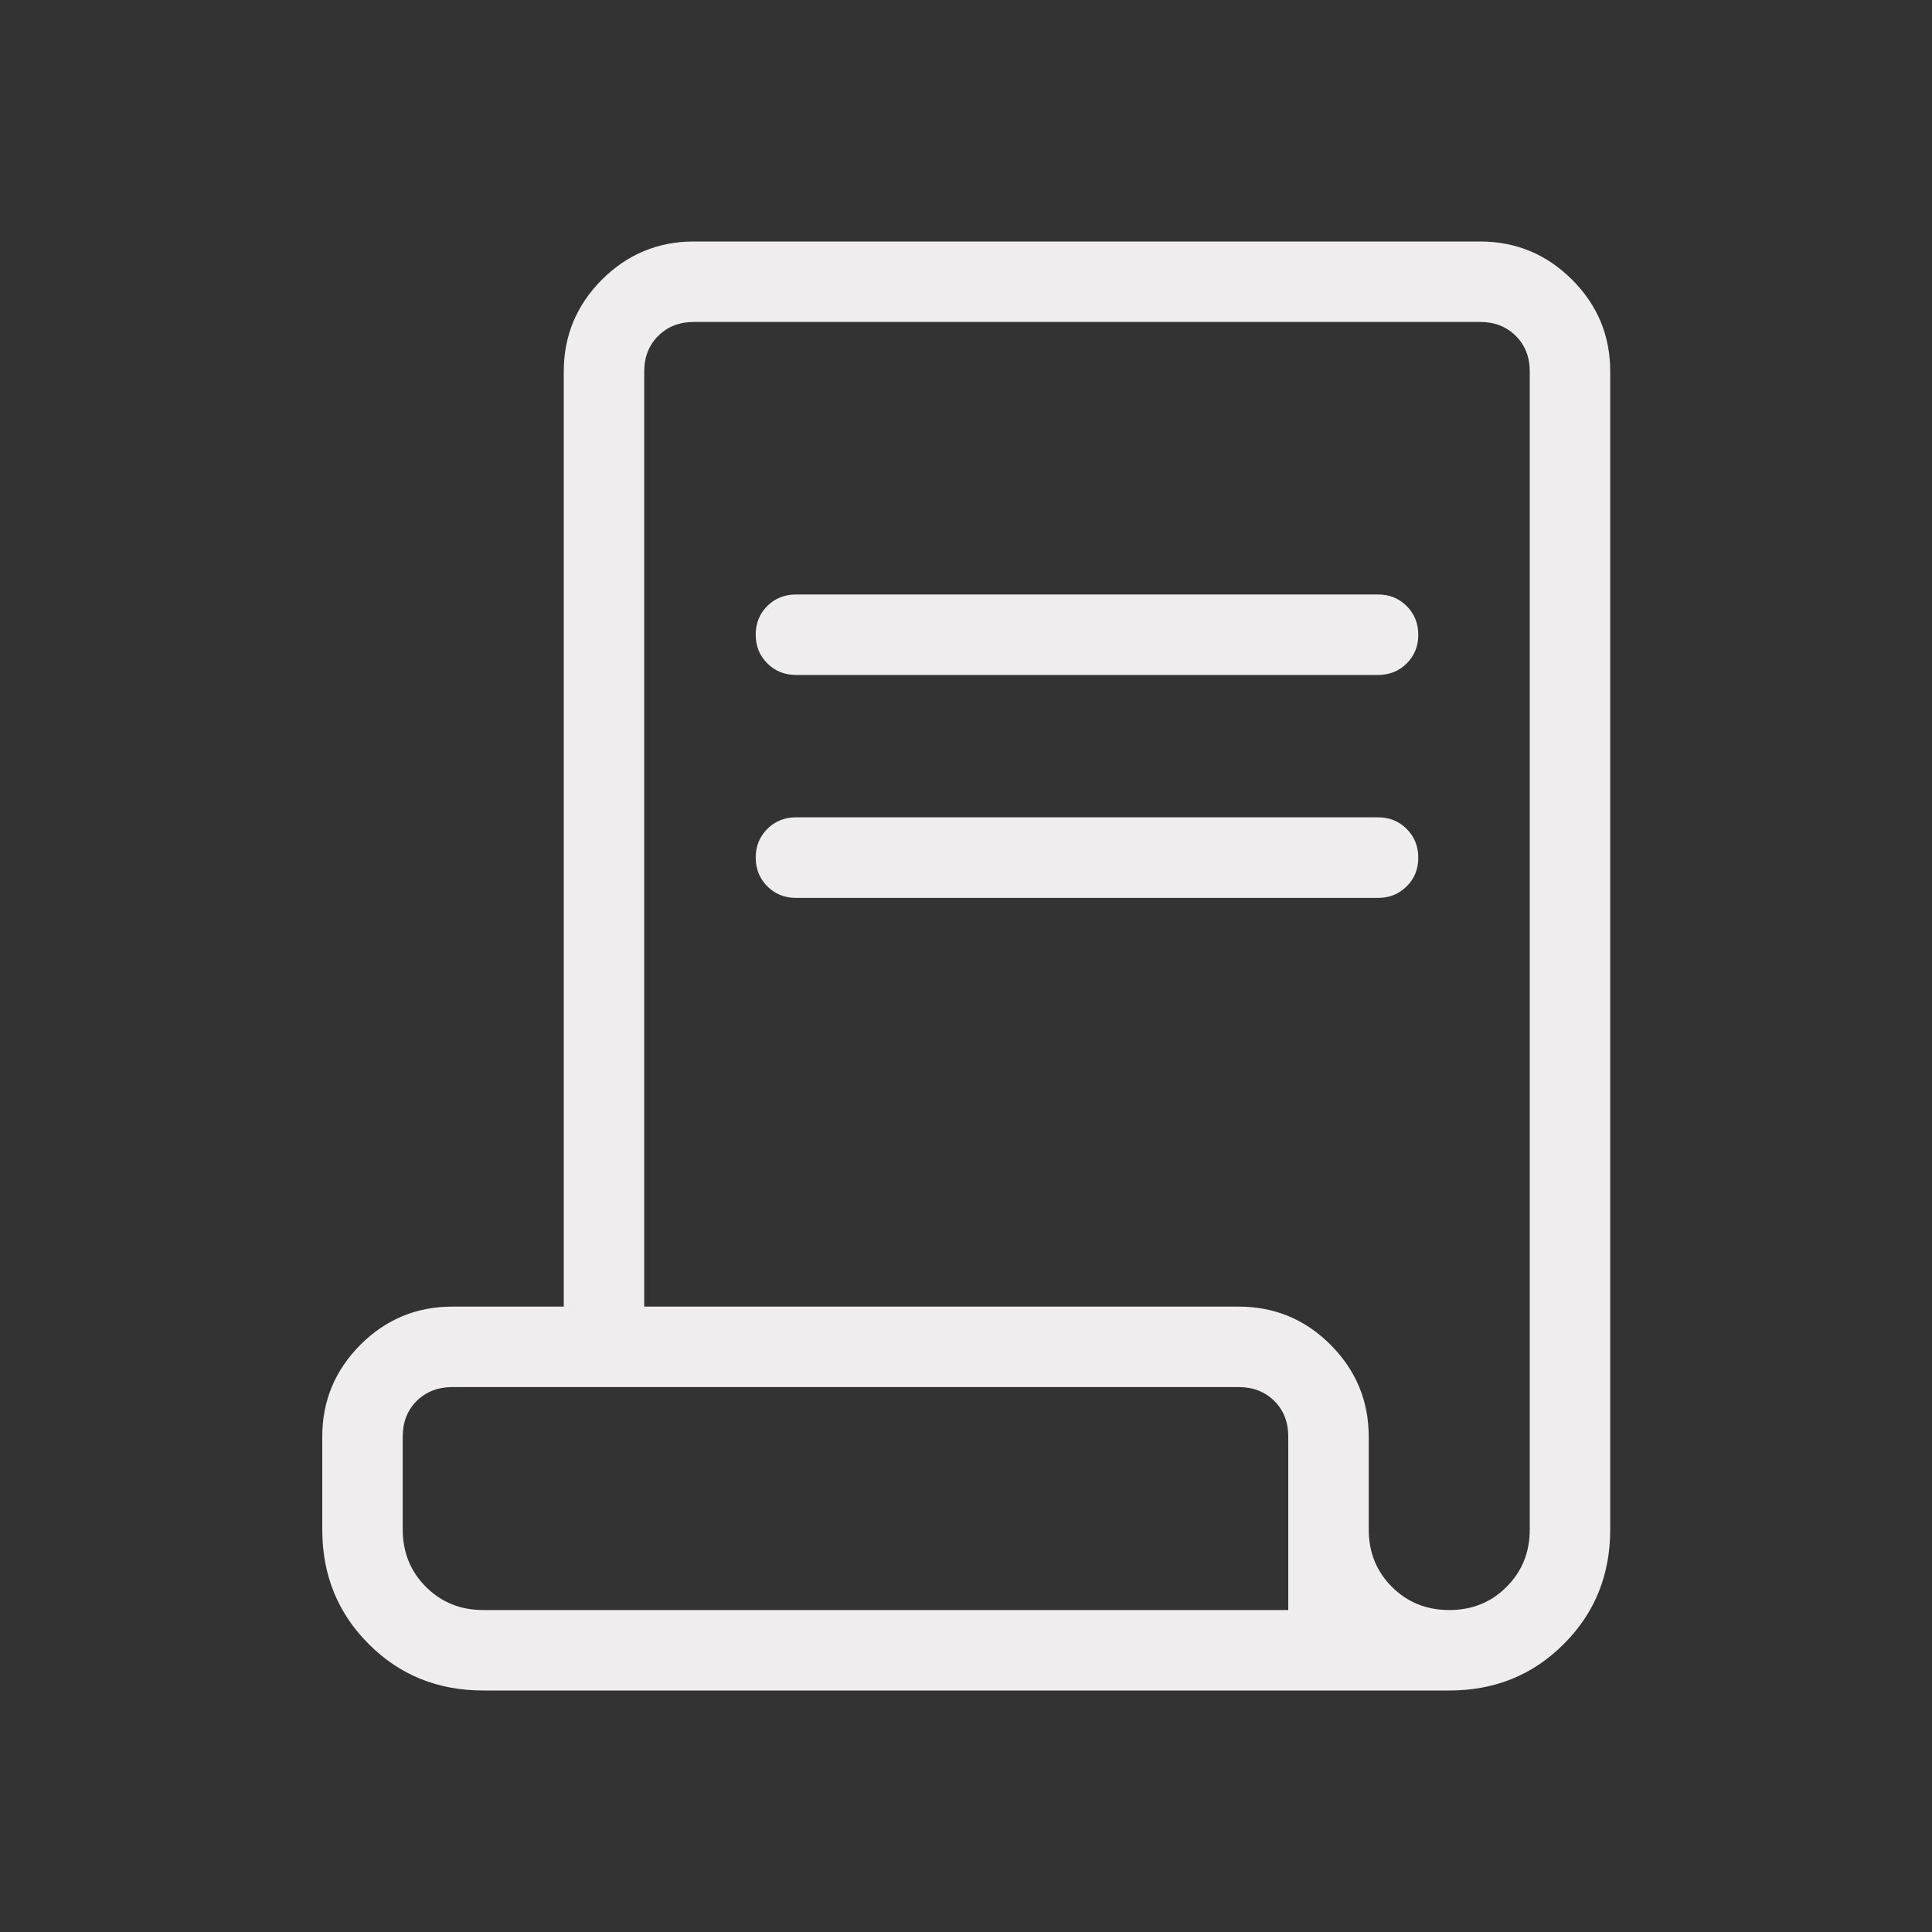 <svg width="20" height="20" viewBox="0 0 20 20" fill="none" xmlns="http://www.w3.org/2000/svg">
<rect x="0" y="0" width="20" height="20" fill="#333333" stroke="none"/>
<mask id="mask0_1704_12761" style="mask-type:alpha" maskUnits="userSpaceOnUse" x="0" y="0" width="20" height="20">
<rect width="20" height="20" fill="#EFEDED"/>
</mask>
<g mask="url(#mask0_1704_12761)">
<path d="M5.003 17.5C4.532 17.5 4.137 17.34 3.817 17.019C3.496 16.699 3.336 16.303 3.336 15.833V14.872C3.336 14.502 3.468 14.185 3.731 13.921C3.995 13.657 4.312 13.526 4.682 13.526H5.836V3.846C5.836 3.476 5.968 3.159 6.231 2.895C6.495 2.632 6.812 2.5 7.182 2.5H15.323C15.693 2.5 16.01 2.632 16.274 2.895C16.538 3.159 16.669 3.476 16.669 3.846V15.833C16.669 16.303 16.509 16.699 16.188 17.019C15.868 17.34 15.473 17.5 15.003 17.5H5.003ZM15.003 16.667C15.239 16.667 15.437 16.587 15.596 16.427C15.756 16.267 15.836 16.069 15.836 15.833V3.846C15.836 3.697 15.788 3.574 15.692 3.478C15.595 3.381 15.473 3.333 15.323 3.333H7.182C7.033 3.333 6.91 3.381 6.813 3.478C6.717 3.574 6.669 3.697 6.669 3.846V13.526H12.823C13.193 13.526 13.51 13.657 13.774 13.921C14.037 14.185 14.169 14.502 14.169 14.872V15.833C14.169 16.069 14.249 16.267 14.409 16.427C14.569 16.587 14.767 16.667 15.003 16.667ZM8.24 6.987C8.122 6.987 8.023 6.947 7.943 6.867C7.863 6.787 7.823 6.688 7.823 6.57C7.823 6.452 7.863 6.353 7.943 6.273C8.023 6.194 8.122 6.154 8.24 6.154H14.265C14.384 6.154 14.482 6.194 14.562 6.274C14.642 6.354 14.682 6.453 14.682 6.571C14.682 6.689 14.642 6.788 14.562 6.868C14.482 6.947 14.384 6.987 14.265 6.987H8.24ZM8.24 9.295C8.122 9.295 8.023 9.255 7.943 9.175C7.863 9.095 7.823 8.996 7.823 8.878C7.823 8.76 7.863 8.661 7.943 8.581C8.023 8.501 8.122 8.461 8.24 8.461H14.265C14.384 8.461 14.482 8.501 14.562 8.581C14.642 8.661 14.682 8.761 14.682 8.879C14.682 8.997 14.642 9.096 14.562 9.175C14.482 9.255 14.384 9.295 14.265 9.295H8.24ZM5.003 16.667H13.336V14.872C13.336 14.722 13.288 14.599 13.192 14.503C13.095 14.407 12.973 14.359 12.823 14.359H4.682C4.533 14.359 4.41 14.407 4.313 14.503C4.217 14.599 4.169 14.722 4.169 14.872V15.833C4.169 16.069 4.249 16.267 4.409 16.427C4.569 16.587 4.766 16.667 5.003 16.667ZM5.003 16.667H4.169H13.336H5.003Z" fill="#EFEDED"/>
</g>
</svg>
